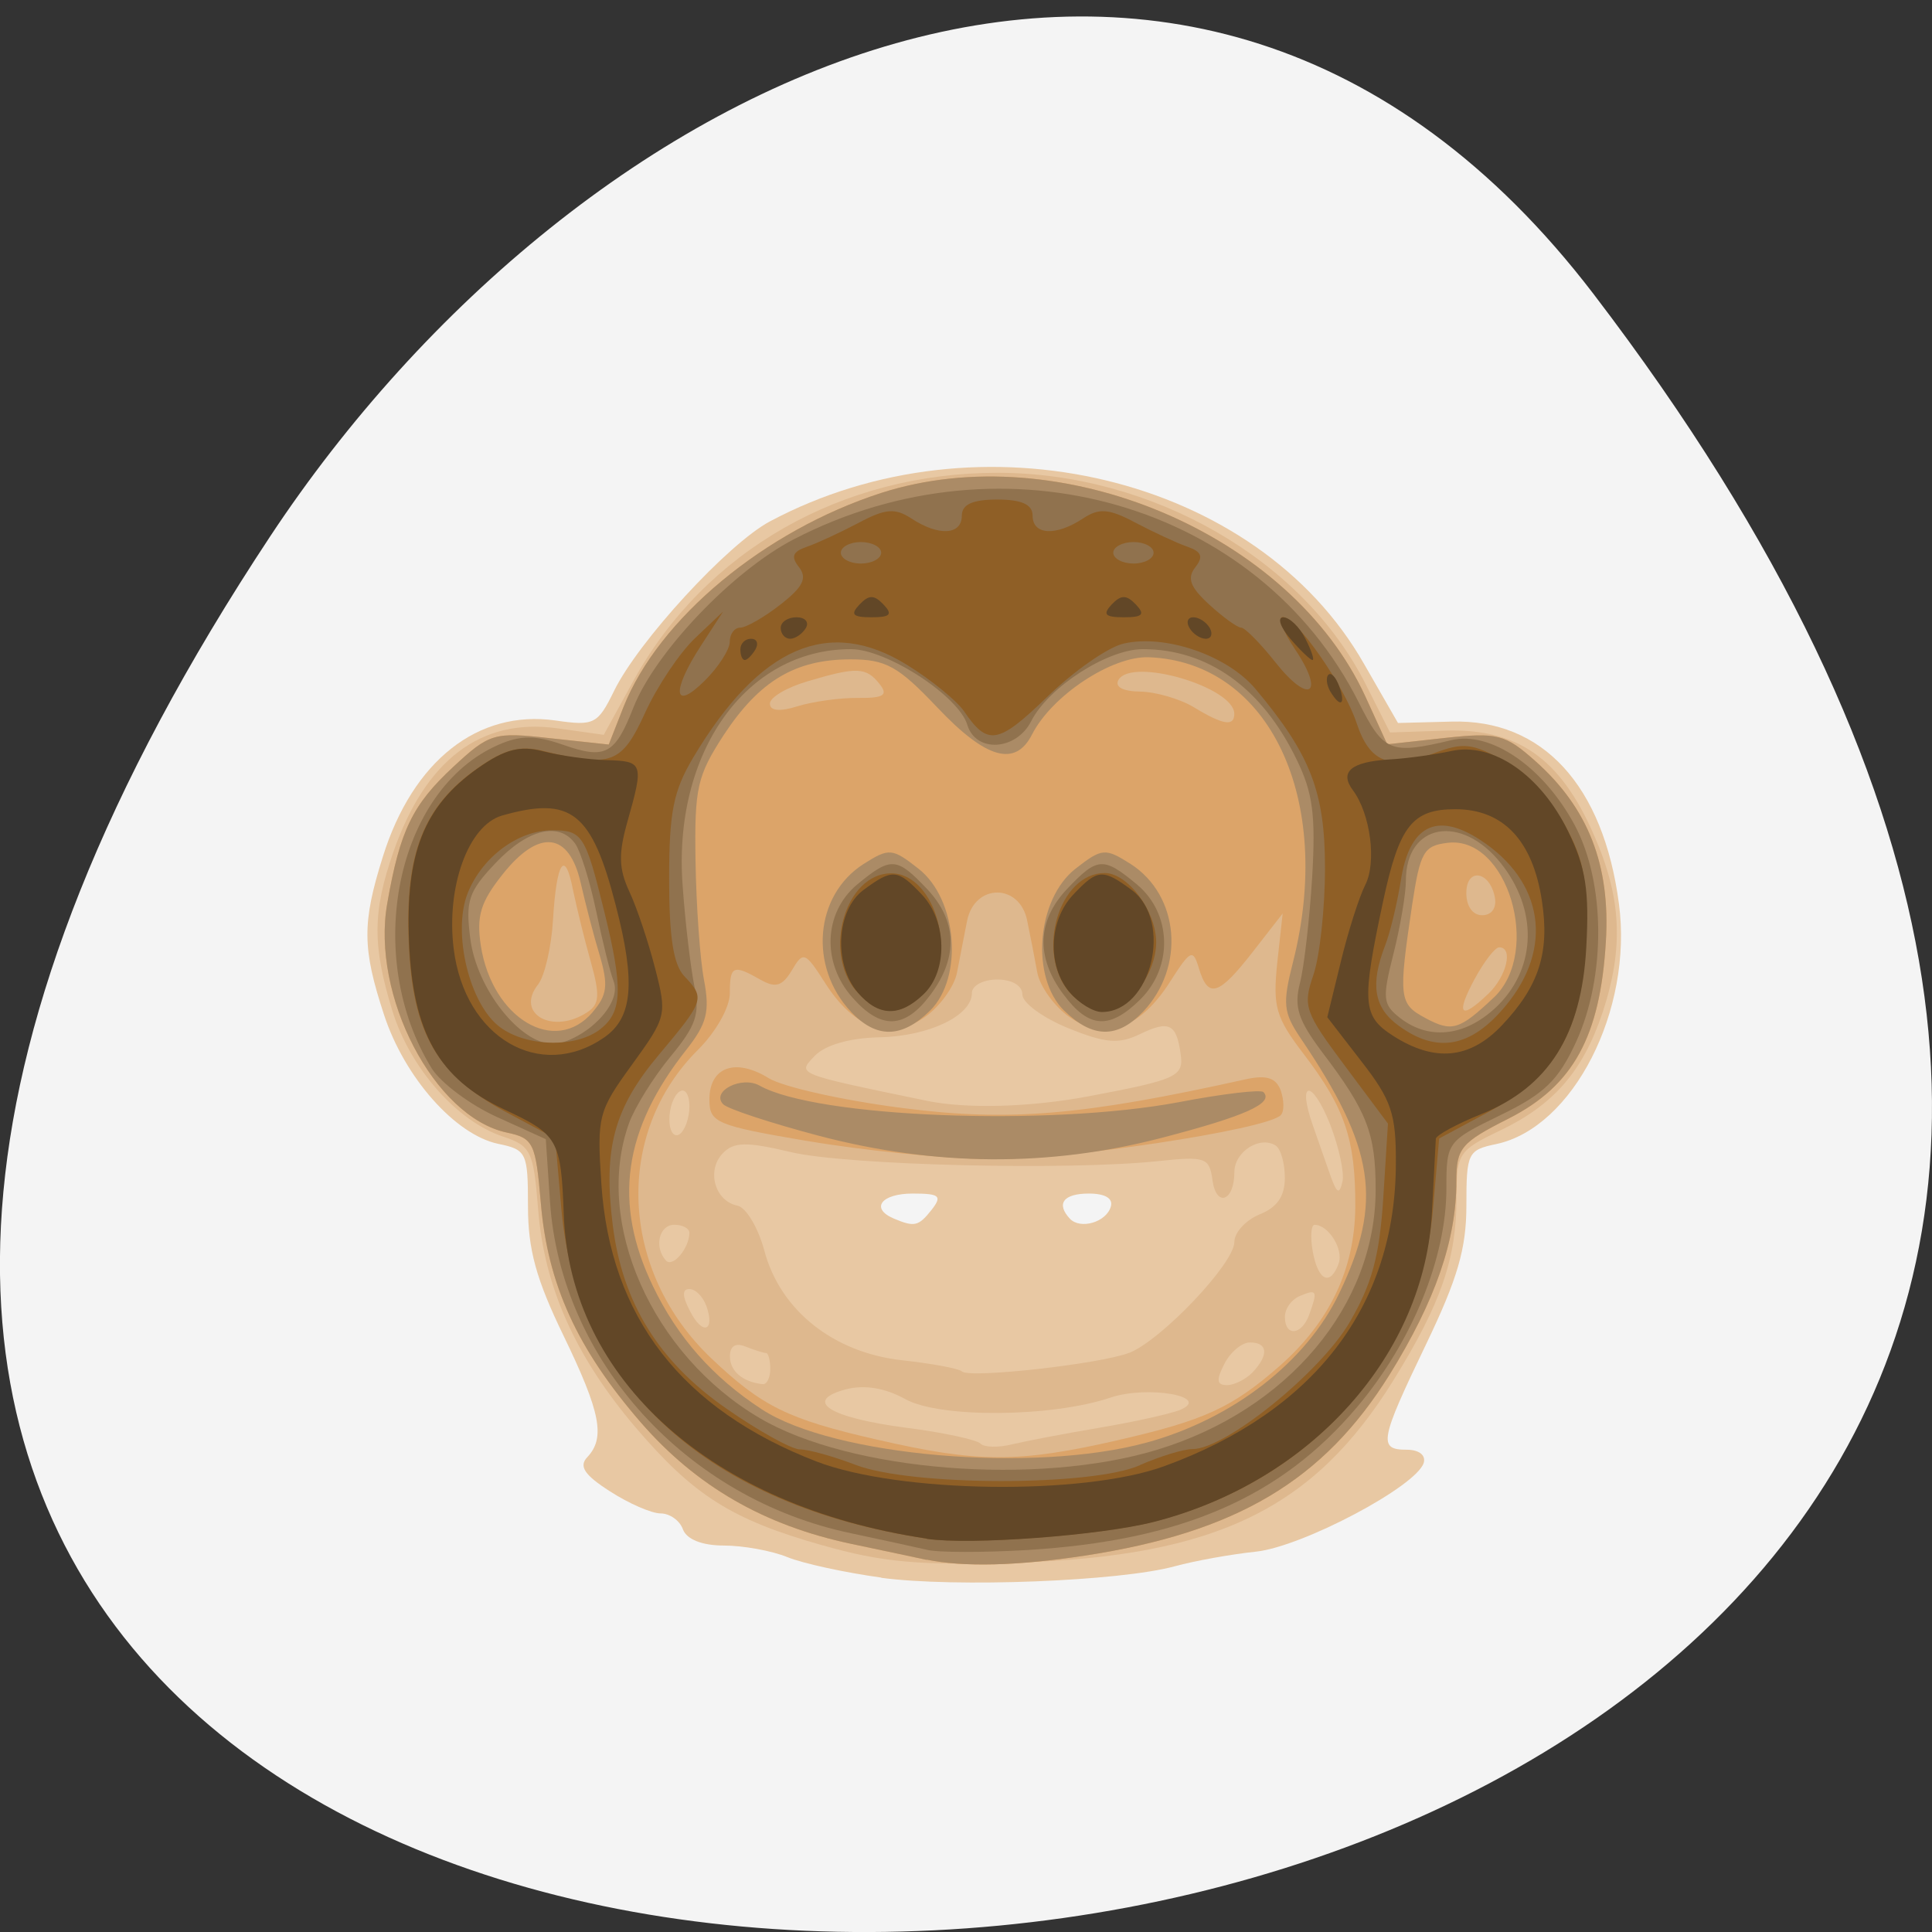<svg xmlns="http://www.w3.org/2000/svg" viewBox="0 0 32 32"><rect x="0" y="0" width="32" height="32" fill="#333333" stroke="none"/><path d="m 26.395 4.871 c 25.23 33.02 -44.2 37.707 -21.918 4.01 c 5.082 -7.684 15.238 -12.75 21.918 -4.01" fill="#f4f4f4"/><path d="m 14.598 26.13 c -0.598 -0.082 -1.301 -0.234 -1.559 -0.34 c -0.258 -0.105 -0.73 -0.191 -1.051 -0.191 c -0.359 0 -0.613 -0.102 -0.676 -0.266 c -0.051 -0.148 -0.219 -0.266 -0.371 -0.266 c -0.148 0 -0.527 -0.164 -0.84 -0.367 c -0.422 -0.27 -0.516 -0.414 -0.375 -0.563 c 0.305 -0.324 0.223 -0.742 -0.395 -2.02 c -0.449 -0.926 -0.586 -1.418 -0.586 -2.137 c 0 -0.891 -0.023 -0.938 -0.496 -1.035 c -0.711 -0.152 -1.547 -1.098 -1.887 -2.133 c -0.363 -1.105 -0.367 -1.523 -0.02 -2.625 c 0.496 -1.586 1.574 -2.434 2.855 -2.254 c 0.645 0.094 0.703 0.063 0.973 -0.488 c 0.402 -0.824 1.887 -2.438 2.582 -2.809 c 3.473 -1.852 8.07 -0.75 9.84 2.359 l 0.563 0.98 l 0.887 -0.023 c 1.508 -0.043 2.516 1.055 2.773 3.02 c 0.234 1.762 -0.762 3.707 -2.031 3.977 c -0.473 0.098 -0.496 0.148 -0.496 1.016 c 0 0.715 -0.145 1.211 -0.668 2.301 c -0.766 1.594 -0.797 1.746 -0.32 1.746 c 0.203 0 0.32 0.09 0.281 0.219 c -0.125 0.391 -2.01 1.387 -2.777 1.469 c -0.41 0.043 -1.016 0.152 -1.344 0.242 c -0.914 0.25 -3.645 0.355 -4.867 0.191 m 0.84 -6.098 c 0.176 -0.227 0.129 -0.266 -0.316 -0.266 c -0.52 0 -0.707 0.246 -0.313 0.414 c 0.344 0.145 0.41 0.129 0.629 -0.148 m 2.965 -0.047 c 0.043 -0.137 -0.09 -0.219 -0.363 -0.219 c -0.422 0 -0.547 0.168 -0.313 0.418 c 0.172 0.18 0.598 0.059 0.676 -0.199" fill="#e8c8a3"/><path d="m 13.617 25.594 c -1.504 -0.426 -2.129 -0.824 -3.098 -1.961 c -0.984 -1.16 -1.504 -2.316 -1.605 -3.594 c -0.078 -0.977 -0.117 -1.059 -0.586 -1.215 c -0.762 -0.254 -1.535 -1.133 -1.828 -2.078 c -0.332 -1.082 -0.332 -1.637 0.016 -2.637 c 0.535 -1.527 1.449 -2.219 2.707 -2.047 l 0.777 0.109 l 0.5 -0.91 c 1.184 -2.141 3.445 -3.43 6.02 -3.43 c 2.566 0 5.066 1.438 6.105 3.512 l 0.398 0.789 l 0.926 -0.031 c 1.188 -0.035 1.895 0.457 2.449 1.723 c 0.461 1.047 0.5 1.875 0.145 2.949 c -0.328 0.977 -0.813 1.531 -1.707 1.957 c -0.676 0.324 -0.711 0.375 -0.711 1.102 c 0 1.012 -0.254 1.75 -1.039 3.02 c -1.324 2.141 -2.938 2.922 -6.234 3.03 c -1.617 0.051 -2.242 -0.004 -3.234 -0.289 m 4.59 -1.945 c 0.563 -0.094 1.16 -0.227 1.332 -0.293 c 0.543 -0.223 -0.527 -0.414 -1.145 -0.207 c -0.973 0.328 -2.824 0.344 -3.398 0.027 c -0.34 -0.188 -0.676 -0.242 -0.984 -0.164 c -0.719 0.191 -0.285 0.469 0.996 0.637 c 0.617 0.078 1.168 0.199 1.23 0.262 c 0.059 0.063 0.297 0.07 0.527 0.012 c 0.234 -0.055 0.879 -0.18 1.441 -0.273 m -5.449 -0.973 c 0 -0.145 -0.031 -0.266 -0.07 -0.266 c -0.039 0 -0.188 -0.047 -0.336 -0.105 c -0.168 -0.07 -0.262 -0.012 -0.262 0.16 c 0 0.246 0.211 0.426 0.543 0.461 c 0.066 0.008 0.125 -0.105 0.125 -0.25 m 7.988 0.055 c 0.273 -0.289 0.254 -0.496 -0.043 -0.496 c -0.133 0 -0.324 0.16 -0.422 0.352 c -0.141 0.273 -0.129 0.355 0.043 0.355 c 0.121 0 0.313 -0.098 0.422 -0.211 m -2.039 -0.324 c 0.539 -0.219 1.738 -1.484 1.738 -1.836 c 0 -0.16 0.191 -0.363 0.418 -0.457 c 0.293 -0.117 0.418 -0.301 0.418 -0.605 c 0 -0.238 -0.066 -0.48 -0.152 -0.535 c -0.262 -0.168 -0.684 0.102 -0.684 0.441 c 0 0.484 -0.301 0.59 -0.363 0.129 c -0.051 -0.371 -0.117 -0.395 -0.891 -0.313 c -1.508 0.16 -5.164 0.07 -6.09 -0.148 c -0.742 -0.176 -0.949 -0.172 -1.133 0.023 c -0.27 0.285 -0.125 0.789 0.246 0.863 c 0.145 0.031 0.344 0.367 0.445 0.742 c 0.262 0.992 1.145 1.695 2.289 1.82 c 0.496 0.055 0.938 0.137 0.984 0.184 c 0.121 0.121 2.309 -0.125 2.773 -0.309 m -7.01 -0.785 c -0.055 -0.148 -0.176 -0.27 -0.277 -0.27 c -0.121 0 -0.121 0.113 0.012 0.367 c 0.207 0.41 0.422 0.332 0.266 -0.098 m 9.988 0.156 c 0.145 -0.398 0.129 -0.43 -0.148 -0.313 c -0.141 0.055 -0.254 0.211 -0.254 0.348 c 0 0.332 0.277 0.309 0.402 -0.035 m 0.488 -0.848 c 0.086 -0.234 -0.168 -0.641 -0.398 -0.641 c -0.059 0 -0.074 0.199 -0.031 0.441 c 0.09 0.488 0.289 0.582 0.43 0.199 m -10.754 -0.508 c 0 -0.07 -0.109 -0.133 -0.25 -0.133 c -0.254 0 -0.34 0.375 -0.137 0.594 c 0.113 0.117 0.383 -0.203 0.387 -0.461 m 10.613 -1.793 c -0.301 -0.758 -0.555 -0.742 -0.285 0.02 c 0.094 0.273 0.23 0.652 0.297 0.848 c 0.102 0.277 0.141 0.293 0.191 0.078 c 0.035 -0.148 -0.059 -0.574 -0.203 -0.945 m -10.613 -0.305 c 0 -0.191 -0.074 -0.305 -0.164 -0.242 c -0.094 0.059 -0.168 0.266 -0.168 0.461 c 0 0.195 0.074 0.305 0.168 0.246 c 0.09 -0.063 0.164 -0.27 0.164 -0.465 m 6.613 -0.164 c 1.465 -0.277 1.578 -0.328 1.523 -0.703 c -0.07 -0.5 -0.191 -0.559 -0.672 -0.328 c -0.352 0.172 -0.574 0.152 -1.191 -0.098 c -0.414 -0.168 -0.758 -0.418 -0.758 -0.555 c 0 -0.148 -0.168 -0.25 -0.418 -0.25 c -0.227 0 -0.418 0.098 -0.418 0.223 c 0 0.375 -0.711 0.719 -1.539 0.734 c -0.492 0.012 -0.895 0.129 -1.066 0.309 c -0.289 0.305 -0.332 0.289 1.855 0.742 c 0.656 0.137 1.711 0.109 2.684 -0.074" fill="#deb88e"/><path d="m 15.348 25.836 c -0.184 -0.039 -0.746 -0.16 -1.254 -0.266 c -1.441 -0.305 -2.566 -0.957 -3.48 -2.01 c -1.055 -1.219 -1.543 -2.289 -1.656 -3.633 c -0.086 -1 -0.121 -1.074 -0.563 -1.168 c -1.199 -0.254 -2.254 -2.273 -1.98 -3.801 c 0.211 -1.207 0.418 -1.629 1.09 -2.254 c 0.602 -0.559 0.676 -0.582 1.605 -0.477 l 0.973 0.105 l 0.242 -0.617 c 0.582 -1.469 2.336 -2.926 4.273 -3.551 c 2.945 -0.945 6.781 0.672 8.02 3.379 l 0.359 0.785 l 0.953 -0.105 c 0.871 -0.094 1 -0.063 1.5 0.383 c 0.875 0.777 1.246 1.723 1.168 2.992 c -0.094 1.57 -0.539 2.383 -1.605 2.926 c -0.797 0.402 -0.871 0.492 -0.871 1.039 c 0 0.977 -0.348 1.98 -1.105 3.203 c -1.094 1.758 -2.539 2.617 -5.05 3 c -1.125 0.172 -2.01 0.191 -2.621 0.066 m 3.176 -1.98 c 1.434 -0.328 1.887 -0.539 2.676 -1.23 c 0.828 -0.73 1.242 -1.605 1.25 -2.633 c 0.004 -1.113 -0.168 -1.633 -0.855 -2.531 c -0.465 -0.609 -0.512 -0.785 -0.438 -1.508 l 0.09 -0.82 l -0.496 0.637 c -0.566 0.727 -0.738 0.777 -0.891 0.273 c -0.098 -0.328 -0.137 -0.313 -0.477 0.219 c -0.496 0.781 -1.086 0.988 -1.668 0.586 c -0.246 -0.172 -0.484 -0.5 -0.531 -0.73 c -0.043 -0.234 -0.117 -0.621 -0.168 -0.863 c -0.121 -0.625 -0.871 -0.625 -0.996 0 c -0.047 0.242 -0.125 0.633 -0.168 0.863 c -0.047 0.23 -0.285 0.559 -0.531 0.73 c -0.574 0.398 -1.168 0.199 -1.652 -0.563 c -0.332 -0.52 -0.363 -0.531 -0.551 -0.211 c -0.16 0.266 -0.27 0.297 -0.52 0.156 c -0.453 -0.258 -0.508 -0.234 -0.508 0.227 c 0 0.23 -0.23 0.637 -0.523 0.93 c -1.402 1.391 -1.305 3.668 0.215 5.113 c 0.84 0.797 1.27 1.01 2.73 1.344 c 1.695 0.391 2.355 0.391 4.01 0.012 m -5.141 -4.953 c -1.52 -0.258 -1.629 -0.305 -1.629 -0.688 c 0 -0.539 0.43 -0.695 0.98 -0.355 c 0.242 0.148 1.242 0.371 2.223 0.496 c 1.758 0.227 2.977 0.125 5.695 -0.48 c 0.332 -0.07 0.488 -0.02 0.566 0.191 c 0.055 0.164 0.059 0.344 0 0.406 c -0.23 0.242 -3.609 0.75 -4.867 0.73 c -0.738 -0.012 -2.07 -0.148 -2.969 -0.301 m -3.645 -2.137 c 0.195 -0.129 0.207 -0.281 0.051 -0.836 c -0.105 -0.371 -0.234 -0.902 -0.293 -1.184 c -0.133 -0.688 -0.273 -0.48 -0.332 0.5 c -0.027 0.445 -0.137 0.922 -0.246 1.063 c -0.387 0.488 0.246 0.84 0.82 0.457 m 14.918 -0.301 c 0.305 -0.293 0.418 -0.77 0.18 -0.77 c -0.07 0 -0.254 0.242 -0.41 0.531 c -0.316 0.59 -0.23 0.68 0.23 0.238 m 0.109 -1.594 c -0.082 -0.441 -0.473 -0.504 -0.473 -0.074 c 0 0.219 0.105 0.367 0.262 0.367 c 0.156 0 0.242 -0.117 0.211 -0.293 m -4.316 -3.043 c 0 -0.441 -1.695 -0.941 -1.918 -0.563 c -0.066 0.117 0.07 0.191 0.359 0.195 c 0.258 0.004 0.66 0.121 0.887 0.258 c 0.488 0.297 0.672 0.324 0.672 0.109 m -6.23 -0.262 c 0.426 0.004 0.5 -0.047 0.355 -0.23 c -0.223 -0.281 -0.375 -0.289 -1.188 -0.047 c -0.348 0.102 -0.629 0.266 -0.629 0.371 c 0 0.121 0.164 0.137 0.461 0.043 c 0.254 -0.078 0.703 -0.141 1 -0.137" fill="#dca469"/><path d="m 15.348 25.836 c -0.184 -0.039 -0.746 -0.16 -1.254 -0.266 c -1.441 -0.305 -2.566 -0.957 -3.48 -2.01 c -1.055 -1.219 -1.543 -2.289 -1.656 -3.633 c -0.086 -1 -0.121 -1.074 -0.563 -1.168 c -1.199 -0.254 -2.254 -2.273 -1.98 -3.801 c 0.211 -1.207 0.418 -1.629 1.09 -2.254 c 0.602 -0.559 0.676 -0.582 1.605 -0.477 l 0.973 0.105 l 0.242 -0.617 c 0.582 -1.469 2.336 -2.926 4.273 -3.551 c 2.945 -0.945 6.781 0.672 8.02 3.379 l 0.359 0.785 l 0.953 -0.105 c 0.871 -0.094 1 -0.063 1.5 0.383 c 0.875 0.777 1.246 1.723 1.168 2.992 c -0.094 1.57 -0.539 2.383 -1.605 2.926 c -0.797 0.402 -0.871 0.492 -0.871 1.039 c 0 0.977 -0.348 1.98 -1.105 3.203 c -1.094 1.758 -2.539 2.617 -5.05 3 c -1.125 0.172 -2.01 0.191 -2.621 0.066 m 3.645 -1.938 c 1.426 -0.391 2.648 -1.336 3.191 -2.473 c 0.727 -1.516 0.594 -2.402 -0.641 -4.227 c -0.285 -0.426 -0.301 -0.566 -0.125 -1.258 c 0.684 -2.699 -0.391 -4.973 -2.387 -5.05 c -0.613 -0.023 -1.605 0.633 -1.934 1.277 c -0.277 0.547 -0.762 0.41 -1.574 -0.449 c -0.645 -0.68 -0.848 -0.793 -1.434 -0.793 c -0.914 0 -1.508 0.355 -2.098 1.25 c -0.441 0.68 -0.488 0.875 -0.469 2.09 c 0.012 0.738 0.074 1.625 0.141 1.973 c 0.098 0.52 0.047 0.719 -0.289 1.148 c -1.051 1.328 -1.223 2.543 -0.555 3.926 c 0.406 0.844 0.988 1.504 1.801 2.035 c 1.188 0.777 4.5 1.063 6.371 0.551 m -5.426 -5.082 c -0.797 -0.211 -1.512 -0.445 -1.586 -0.523 c -0.203 -0.215 0.305 -0.473 0.602 -0.309 c 0.941 0.531 4.785 0.68 6.938 0.277 c 0.734 -0.141 1.367 -0.215 1.41 -0.168 c 0.176 0.184 -0.305 0.398 -1.688 0.758 c -1.863 0.484 -3.742 0.473 -5.676 -0.035 m 0.531 -2.055 c -0.699 -0.742 -0.602 -1.926 0.207 -2.445 c 0.426 -0.27 0.477 -0.266 0.914 0.078 c 0.641 0.504 0.746 1.797 0.191 2.348 c -0.469 0.461 -0.887 0.469 -1.313 0.02 m 3.531 -0.02 c -0.559 -0.551 -0.453 -1.844 0.188 -2.348 c 0.441 -0.344 0.492 -0.348 0.918 -0.078 c 0.805 0.52 0.906 1.703 0.203 2.445 c -0.426 0.449 -0.84 0.441 -1.309 -0.02 m -7.809 0.027 c 0.242 -0.281 0.262 -0.445 0.121 -0.93 c -0.098 -0.32 -0.238 -0.863 -0.316 -1.203 c -0.191 -0.852 -0.691 -0.91 -1.293 -0.152 c -0.367 0.461 -0.438 0.691 -0.363 1.184 c 0.188 1.207 1.23 1.828 1.852 1.102 m 14.93 -0.246 c 0.797 -0.762 0.219 -2.684 -0.77 -2.559 c -0.395 0.047 -0.453 0.152 -0.586 1.023 c -0.23 1.547 -0.219 1.645 0.219 1.879 c 0.441 0.238 0.563 0.199 1.137 -0.344" fill="#ab8b66"/><path d="m 15.348 25.668 c -0.184 -0.043 -0.746 -0.164 -1.254 -0.273 c -2.727 -0.57 -4.805 -2.859 -4.984 -5.488 l -0.07 -1.039 l -0.809 -0.367 c -0.441 -0.199 -0.926 -0.563 -1.078 -0.801 c -1.156 -1.871 -0.59 -4.625 1.102 -5.363 c 0.359 -0.16 0.613 -0.16 1.063 -0.004 c 0.711 0.25 0.867 0.168 1.176 -0.621 c 0.363 -0.914 1.645 -2.258 2.656 -2.781 c 3.488 -1.805 7.699 -0.59 9.355 2.703 c 0.414 0.824 0.523 0.867 1.535 0.625 c 0.652 -0.156 1.527 0.445 2.043 1.41 c 0.508 0.949 0.52 2.5 0.023 3.586 c -0.293 0.637 -0.527 0.863 -1.254 1.215 c -0.883 0.43 -0.895 0.445 -0.895 1.211 c 0 1.152 -0.566 2.539 -1.48 3.625 c -1.266 1.5 -2.91 2.211 -5.457 2.367 c -0.734 0.043 -1.488 0.043 -1.672 -0.004 m 3.816 -1.656 c 2.164 -0.656 3.621 -2.391 3.621 -4.309 c 0 -0.93 -0.141 -1.297 -0.883 -2.273 c -0.398 -0.531 -0.473 -0.75 -0.371 -1.148 c 0.07 -0.273 0.16 -1.066 0.203 -1.758 c 0.059 -1.02 0.012 -1.395 -0.258 -1.945 c -0.574 -1.188 -1.469 -1.828 -2.547 -1.828 c -0.586 0 -1.563 0.629 -1.848 1.191 c -0.25 0.492 -0.918 0.531 -1.059 0.063 c -0.145 -0.48 -1.336 -1.254 -1.93 -1.254 c -1.734 0 -2.953 1.715 -2.785 3.922 c 0.043 0.613 0.133 1.359 0.195 1.664 c 0.094 0.453 0.027 0.652 -0.398 1.164 c -0.281 0.34 -0.586 0.832 -0.684 1.098 c -0.594 1.648 0.379 3.84 2.168 4.891 c 1.5 0.879 4.582 1.125 6.574 0.523 m -5.04 -7.488 c -0.516 -0.578 -0.48 -1.41 0.074 -1.875 c 0.563 -0.465 0.656 -0.457 1.156 0.07 c 0.5 0.527 0.523 1.133 0.063 1.75 c -0.426 0.574 -0.82 0.59 -1.293 0.055 m 3.492 -0.055 c -0.461 -0.617 -0.438 -1.223 0.063 -1.75 c 0.5 -0.527 0.598 -0.535 1.156 -0.07 c 0.574 0.48 0.602 1.359 0.055 1.902 c -0.512 0.504 -0.852 0.484 -1.273 -0.082 m -7.723 0.445 c 0.238 -0.23 0.34 -0.48 0.273 -0.66 c -0.063 -0.16 -0.191 -0.688 -0.293 -1.176 c -0.102 -0.484 -0.258 -0.984 -0.344 -1.105 c -0.266 -0.371 -0.785 -0.246 -1.32 0.32 c -0.449 0.473 -0.5 0.625 -0.418 1.254 c 0.105 0.828 0.824 1.742 1.371 1.742 c 0.195 0 0.523 -0.168 0.73 -0.375 m 14.934 -0.277 c 0.625 -0.637 0.641 -1.578 0.035 -2.34 c -0.66 -0.828 -1.574 -0.66 -1.574 0.285 c 0 0.223 -0.094 0.77 -0.207 1.219 c -0.188 0.742 -0.176 0.836 0.117 1.063 c 0.496 0.379 1.109 0.293 1.629 -0.227" fill="#90724e"/><path d="m 15.348 25.484 c -3.609 -0.543 -5.785 -2.508 -6.05 -5.457 l -0.102 -1.172 l -0.797 -0.426 c -1.168 -0.625 -1.566 -1.313 -1.629 -2.82 c -0.063 -1.473 0.246 -2.254 1.137 -2.883 c 0.445 -0.313 0.703 -0.383 1.086 -0.289 c 1.133 0.281 1.305 0.215 1.691 -0.629 c 0.199 -0.438 0.57 -0.992 0.828 -1.238 l 0.465 -0.441 l -0.363 0.559 c -0.496 0.762 -0.465 1.105 0.055 0.59 c 0.23 -0.227 0.418 -0.52 0.418 -0.648 c 0 -0.129 0.078 -0.234 0.172 -0.234 c 0.098 0 0.398 -0.172 0.668 -0.383 c 0.375 -0.293 0.445 -0.438 0.309 -0.617 c -0.141 -0.176 -0.109 -0.258 0.129 -0.34 c 0.172 -0.059 0.555 -0.238 0.855 -0.395 c 0.445 -0.238 0.605 -0.25 0.875 -0.074 c 0.449 0.297 0.836 0.277 0.836 -0.047 c 0 -0.184 0.176 -0.266 0.586 -0.266 c 0.406 0 0.586 0.082 0.586 0.266 c 0 0.324 0.387 0.344 0.836 0.047 c 0.266 -0.176 0.43 -0.164 0.875 0.074 c 0.297 0.156 0.684 0.336 0.855 0.395 c 0.234 0.082 0.266 0.164 0.129 0.34 c -0.141 0.18 -0.086 0.328 0.23 0.617 c 0.23 0.211 0.469 0.383 0.531 0.383 c 0.059 0 0.316 0.258 0.566 0.574 c 0.559 0.707 0.828 0.535 0.328 -0.211 c -0.199 -0.297 -0.293 -0.539 -0.207 -0.539 c 0.227 0 1.02 1.141 1.223 1.754 c 0.215 0.652 0.543 0.785 1.266 0.508 c 0.5 -0.191 0.652 -0.176 1.188 0.129 c 0.336 0.191 0.785 0.668 0.996 1.055 c 0.324 0.59 0.379 0.91 0.336 1.945 c -0.059 1.488 -0.477 2.203 -1.648 2.832 l -0.77 0.414 l -0.102 1.168 c -0.223 2.5 -2.02 4.512 -4.629 5.18 c -0.887 0.227 -3.047 0.387 -3.762 0.281 m 3.535 -1.219 c 0.332 -0.145 0.723 -0.266 0.875 -0.266 c 0.543 0 2.105 -1.262 2.594 -2.09 c 0.375 -0.641 0.5 -1.098 0.563 -2.063 l 0.078 -1.238 l -0.711 -0.953 c -0.668 -0.895 -0.703 -0.988 -0.523 -1.512 c 0.105 -0.309 0.191 -1.102 0.191 -1.766 c 0 -1.262 -0.238 -1.879 -1.152 -2.969 c -0.465 -0.555 -1.496 -0.91 -2.184 -0.75 c -0.258 0.059 -0.828 0.457 -1.27 0.887 c -0.809 0.781 -0.98 0.813 -1.375 0.23 c -0.121 -0.172 -0.543 -0.52 -0.945 -0.766 c -1.293 -0.801 -2.438 -0.305 -3.535 1.531 c -0.332 0.559 -0.402 0.902 -0.402 2.02 c 0 0.957 0.07 1.414 0.25 1.605 c 0.348 0.367 0.336 0.402 -0.418 1.301 c -0.746 0.887 -0.926 1.555 -0.766 2.824 c 0.16 1.289 0.762 2.262 1.883 3.039 c 0.531 0.371 1.082 0.676 1.219 0.676 c 0.141 0 0.559 0.117 0.926 0.258 c 0.926 0.352 3.91 0.355 4.703 0.004 m -4.699 -7.855 c -0.559 -0.656 -0.172 -1.949 0.578 -1.949 c 0.75 0 1.129 1.434 0.531 2 c -0.402 0.387 -0.746 0.367 -1.109 -0.055 m 3.531 0.023 c -0.563 -0.656 -0.168 -1.973 0.586 -1.973 c 0.383 0 0.852 0.633 0.852 1.148 c 0 0.527 -0.473 1.148 -0.879 1.148 c -0.156 0 -0.406 -0.148 -0.559 -0.324 m -7.758 0.605 c 0.355 -0.285 0.367 -0.676 0.051 -1.953 c -0.309 -1.254 -0.359 -1.332 -0.859 -1.332 c -0.566 0 -1.164 0.445 -1.402 1.047 c -0.254 0.652 0.031 1.84 0.539 2.215 c 0.449 0.332 1.277 0.344 1.672 0.023 m 14.984 -0.379 c 0.797 -0.957 0.629 -2.063 -0.422 -2.746 c -0.723 -0.473 -1.176 -0.238 -1.316 0.68 c -0.059 0.363 -0.172 0.844 -0.258 1.066 c -0.25 0.645 -0.188 1.031 0.219 1.328 c 0.637 0.469 1.203 0.367 1.777 -0.328 m -10.344 -7.504 c 0 -0.094 -0.152 -0.176 -0.336 -0.176 c -0.184 0 -0.332 0.082 -0.332 0.176 c 0 0.098 0.148 0.18 0.332 0.18 c 0.184 0 0.336 -0.082 0.336 -0.18 m 4.512 0 c 0 -0.094 -0.148 -0.176 -0.332 -0.176 c -0.184 0 -0.336 0.082 -0.336 0.176 c 0 0.098 0.152 0.18 0.336 0.18 c 0.184 0 0.332 -0.082 0.332 -0.18" fill="#8f5f26"/><path d="m 15.348 25.484 c -3.566 -0.535 -5.91 -2.629 -6.01 -5.367 c -0.047 -1.246 -0.094 -1.324 -0.988 -1.742 c -1.078 -0.504 -1.512 -1.266 -1.574 -2.766 c -0.063 -1.473 0.246 -2.254 1.137 -2.883 c 0.449 -0.316 0.699 -0.383 1.086 -0.281 c 0.277 0.07 0.746 0.137 1.047 0.145 c 0.605 0.016 0.621 0.051 0.348 1.012 c -0.152 0.539 -0.148 0.781 0.031 1.168 c 0.125 0.266 0.316 0.84 0.426 1.27 c 0.199 0.77 0.188 0.805 -0.383 1.594 c -0.559 0.77 -0.582 0.852 -0.508 1.969 c 0.145 2.211 1.332 3.742 3.566 4.605 c 1.367 0.523 4.406 0.566 5.754 0.078 c 2.492 -0.906 3.836 -2.66 3.84 -5.02 c 0.004 -0.816 -0.074 -1.047 -0.566 -1.68 l -0.57 -0.738 l 0.223 -0.914 c 0.121 -0.504 0.305 -1.078 0.406 -1.277 c 0.191 -0.375 0.086 -1.176 -0.203 -1.566 c -0.23 -0.305 -0.035 -0.473 0.602 -0.512 c 0.293 -0.016 0.758 -0.082 1.031 -0.141 c 0.688 -0.148 1.48 0.402 1.934 1.34 c 0.289 0.594 0.348 0.977 0.297 1.91 c -0.078 1.449 -0.621 2.316 -1.742 2.766 c -0.406 0.164 -0.742 0.348 -0.75 0.406 c -0.004 0.063 -0.031 0.598 -0.063 1.191 c -0.109 2.375 -1.996 4.488 -4.605 5.156 c -0.887 0.227 -3.047 0.387 -3.762 0.281 m -5.344 -8.305 c 0.473 -0.328 0.523 -0.91 0.191 -2.187 c -0.398 -1.547 -0.738 -1.813 -1.883 -1.488 c -0.559 0.16 -0.93 1.184 -0.801 2.211 c 0.184 1.469 1.43 2.199 2.492 1.465 m 14.871 -0.203 c 0.613 -0.648 0.793 -1.207 0.66 -2.066 c -0.152 -0.996 -0.641 -1.512 -1.434 -1.512 c -0.711 0 -0.926 0.277 -1.191 1.504 c -0.363 1.699 -0.348 1.922 0.156 2.246 c 0.691 0.445 1.277 0.391 1.809 -0.172 m -10.672 -0.543 c -0.402 -0.473 -0.355 -1.363 0.098 -1.699 c 0.477 -0.352 0.563 -0.348 0.965 0.078 c 0.418 0.441 0.434 1.266 0.027 1.652 c -0.395 0.379 -0.746 0.371 -1.09 -0.031 m 3.512 0 c -0.375 -0.438 -0.348 -1.191 0.059 -1.621 c 0.402 -0.426 0.488 -0.43 0.965 -0.078 c 0.695 0.516 0.328 2.023 -0.492 2.023 c -0.141 0 -0.379 -0.145 -0.531 -0.324 m 4.313 -4.988 c -0.059 -0.105 -0.074 -0.227 -0.031 -0.273 c 0.047 -0.047 0.125 0.039 0.18 0.188 c 0.113 0.313 0.02 0.367 -0.148 0.086 m -9.77 -0.695 c 0 -0.098 0.078 -0.176 0.176 -0.176 c 0.098 0 0.129 0.078 0.074 0.176 c -0.059 0.098 -0.137 0.176 -0.176 0.176 c -0.043 0 -0.074 -0.078 -0.074 -0.176 m 9.109 -0.176 c -0.168 -0.195 -0.219 -0.355 -0.117 -0.355 c 0.105 0 0.27 0.16 0.367 0.355 c 0.098 0.191 0.152 0.352 0.117 0.352 c -0.035 0 -0.203 -0.16 -0.367 -0.352 m -8.441 -0.18 c 0 -0.098 0.117 -0.176 0.262 -0.176 c 0.141 0 0.211 0.078 0.156 0.176 c -0.059 0.098 -0.176 0.18 -0.262 0.18 c -0.086 0 -0.156 -0.082 -0.156 -0.18 m 6.77 0 c -0.059 -0.098 -0.027 -0.176 0.063 -0.176 c 0.094 0 0.215 0.078 0.273 0.176 c 0.055 0.098 0.027 0.18 -0.066 0.18 c -0.09 0 -0.215 -0.082 -0.27 -0.18 m -5.465 -0.387 c 0.156 -0.164 0.242 -0.164 0.398 0 c 0.156 0.164 0.113 0.211 -0.199 0.211 c -0.313 0 -0.355 -0.047 -0.199 -0.211 m 4.176 0 c 0.156 -0.164 0.246 -0.164 0.402 0 c 0.156 0.164 0.113 0.211 -0.199 0.211 c -0.313 0 -0.355 -0.047 -0.203 -0.211" fill="#624727"/></svg>